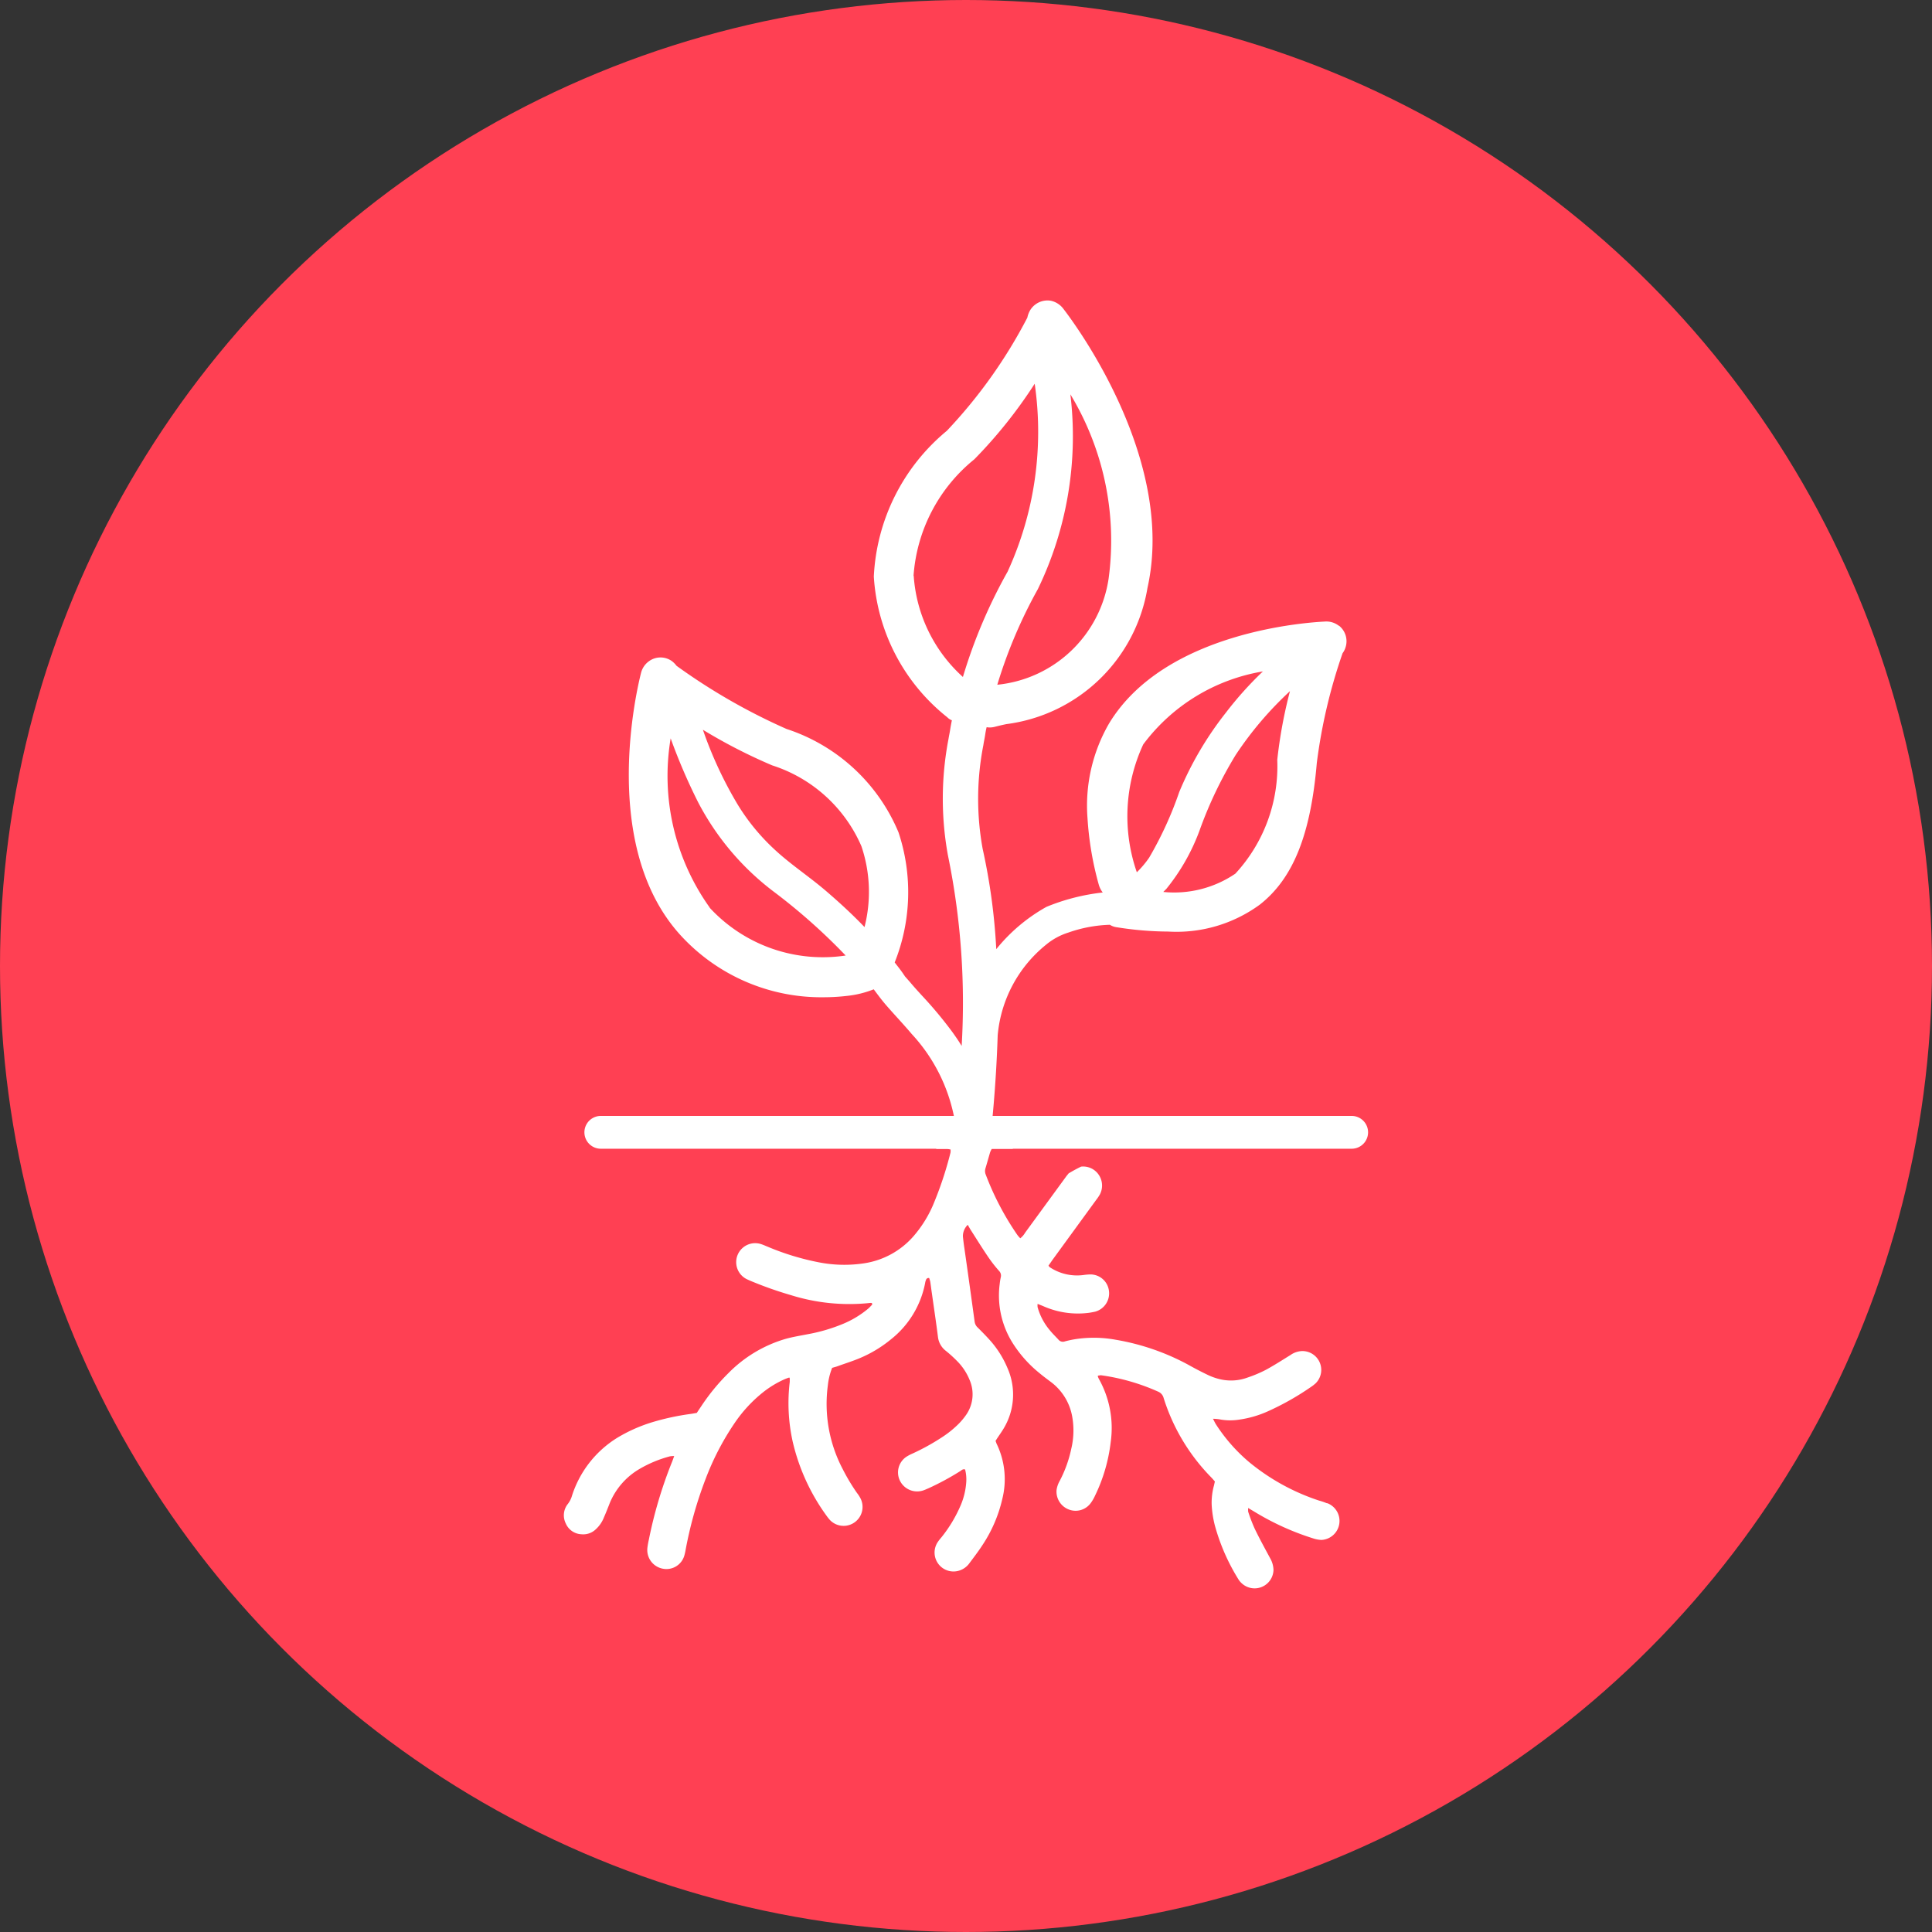 <svg xmlns="http://www.w3.org/2000/svg" width="45" height="45" viewBox="0 0 45 45">
  <rect x="0" y="0" width="45" height="45" fill="#333333" stroke="none"/>
  <g id="Group_38039" data-name="Group 38039" transform="translate(-513 -127)">
    <circle id="Ellipse_61" data-name="Ellipse 61" cx="22.5" cy="22.5" r="22.5" transform="translate(513 127)" fill="#ff4053"/>
    <g id="Layer_1-2" transform="translate(526.125 133.998)">
      <g id="Group_38038" data-name="Group 38038" transform="translate(0.009 0.002)">
        <path id="Path_60" data-name="Path 60" d="M19.281,56.434H1.792a.382.382,0,1,1,0-.764H19.281a.382.382,0,1,1,0,.764Z" transform="translate(-0.932 -36.678)" fill="#fff"/>
        <path id="Path_61" data-name="Path 61" d="M17.771,65.425a1.432,1.432,0,0,0-.171-.058,5.021,5.021,0,0,1-1.634-.9,3.947,3.947,0,0,1-.778-.89c-.02-.034-.034-.068-.061-.116a1.024,1.024,0,0,1,.191.02,1.332,1.332,0,0,0,.42,0,2.458,2.458,0,0,0,.662-.191,6.292,6.292,0,0,0,1.044-.594c.024-.017.048-.038.072-.058a.439.439,0,0,0-.317-.754.5.5,0,0,0-.266.092c-.188.116-.372.235-.566.341a2.906,2.906,0,0,1-.426.181,1.116,1.116,0,0,1-.607.051A1.369,1.369,0,0,1,15,62.436c-.15-.072-.3-.15-.44-.229a5.463,5.463,0,0,0-1.7-.587,2.835,2.835,0,0,0-.914-.017,2.454,2.454,0,0,0-.266.055.133.133,0,0,1-.15-.038c-.068-.075-.14-.143-.2-.218a1.42,1.42,0,0,1-.287-.539.3.3,0,0,1,0-.078c.058.024.106.041.15.061a1.989,1.989,0,0,0,1.044.147c.051-.007.1-.017.147-.027a.442.442,0,0,0,.321-.481.435.435,0,0,0-.433-.386,1.325,1.325,0,0,0-.164.014,1.146,1.146,0,0,1-.774-.177c-.014-.007-.02-.02-.038-.041l.092-.133,1.02-1.4a1.024,1.024,0,0,0,.085-.126.446.446,0,0,0-.13-.566.439.439,0,0,0-.307-.082c-.1.048-.194.1-.29.157-.024.031-.051.061-.072.092l-.942,1.29a.44.44,0,0,1-.113.13.7.7,0,0,1-.068-.078,6.565,6.565,0,0,1-.734-1.4.217.217,0,0,1-.01-.147c.038-.126.072-.249.109-.375a.473.473,0,0,1,.041-.085h.488v-.014a.859.859,0,0,1-.556-.372.859.859,0,0,1-.249.092c-.324.065-.645.113-.969.15a.708.708,0,0,1-.01.147h.249c.027,0,.055.01.085.014a.373.373,0,0,1,0,.068A8.385,8.385,0,0,1,8.6,58.5a2.793,2.793,0,0,1-.44.7,1.9,1.9,0,0,1-1.146.638,3.079,3.079,0,0,1-1.061-.02,6,6,0,0,1-1.191-.362c-.051-.02-.1-.044-.154-.061a.442.442,0,0,0-.338.815l.068.031a8.707,8.707,0,0,0,.962.341,4.552,4.552,0,0,0,1.842.181c.017,0,.041-.007.048.02a.037.037,0,0,1-.007.027c-.027.027-.055.058-.085.085a2.271,2.271,0,0,1-.577.351,3.982,3.982,0,0,1-.836.246c-.171.034-.345.061-.515.109a3.079,3.079,0,0,0-1.327.795,4.81,4.81,0,0,0-.638.778c-.034.051-.068.1-.1.15-.058.01-.109.02-.164.027a5.767,5.767,0,0,0-.867.188,3.62,3.62,0,0,0-.822.365A2.469,2.469,0,0,0,.19,65.278a.56.56,0,0,1-.089.167.423.423,0,0,0-.048.454.415.415,0,0,0,.365.252.421.421,0,0,0,.331-.113.739.739,0,0,0,.194-.283c.048-.109.092-.222.136-.334a1.648,1.648,0,0,1,.693-.792,2.837,2.837,0,0,1,.706-.293.58.58,0,0,1,.1-.007c-.024.068-.041.116-.061.164a10.2,10.2,0,0,0-.529,1.784,1.871,1.871,0,0,0-.034.191.443.443,0,0,0,.341.481.434.434,0,0,0,.519-.3c.01-.034.017-.068.024-.1a9.369,9.369,0,0,1,.474-1.692,6.23,6.23,0,0,1,.662-1.279,3.24,3.24,0,0,1,.669-.73,2.3,2.3,0,0,1,.512-.31A1.022,1.022,0,0,1,5.26,62.5c.007.014.01.017.01.024V62.6a4.151,4.151,0,0,0,.068,1.392,4.761,4.761,0,0,0,.805,1.75c.017.024.038.048.058.072a.441.441,0,0,0,.71-.512.807.807,0,0,0-.075-.113,4.552,4.552,0,0,1-.331-.553,3.259,3.259,0,0,1-.348-1.952,1.56,1.56,0,0,1,.1-.409c.048-.014.1-.027.143-.044.16-.058.324-.109.481-.174a2.915,2.915,0,0,0,.747-.447,2.2,2.2,0,0,0,.795-1.31.283.283,0,0,1,.02-.072.061.061,0,0,1,.075-.044c.007.024.017.051.024.082.014.089.024.177.038.27.048.341.1.686.143,1.027a.477.477,0,0,0,.184.317,2.989,2.989,0,0,1,.266.242,1.33,1.33,0,0,1,.287.437.838.838,0,0,1-.078.805,1.576,1.576,0,0,1-.181.218,2.4,2.4,0,0,1-.386.31,5.153,5.153,0,0,1-.686.379,1,1,0,0,0-.147.078.439.439,0,0,0-.143.56.446.446,0,0,0,.536.222c.044-.014.085-.034.126-.051a6.216,6.216,0,0,0,.74-.4c.031-.02.061-.055.113-.038a.933.933,0,0,1,.027.293,1.661,1.661,0,0,1-.123.525,3.186,3.186,0,0,1-.454.761,1.1,1.1,0,0,0-.092.119.441.441,0,0,0,.539.645.464.464,0,0,0,.191-.143c.106-.143.218-.287.317-.44a3.249,3.249,0,0,0,.461-1.071,1.893,1.893,0,0,0-.126-1.276c-.014-.027-.02-.055-.031-.078.061-.1.123-.181.177-.27a1.528,1.528,0,0,0,.1-1.43,2.312,2.312,0,0,0-.368-.6c-.1-.116-.212-.229-.321-.338a.227.227,0,0,1-.075-.14c-.078-.57-.157-1.143-.239-1.713-.014-.089-.024-.177-.034-.27a.368.368,0,0,1,.113-.273c.031.055.055.1.082.14.136.212.266.423.409.631a2.993,2.993,0,0,0,.242.307.155.155,0,0,1,.038.136,1.366,1.366,0,0,0-.027.164,2.08,2.08,0,0,0,.317,1.4,2.879,2.879,0,0,0,.6.669c.089.075.181.143.273.212a1.287,1.287,0,0,1,.5.815,1.838,1.838,0,0,1-.024.747,2.877,2.877,0,0,1-.27.747.6.6,0,0,0-.072.212.446.446,0,0,0,.283.45.436.436,0,0,0,.512-.147.917.917,0,0,0,.1-.171A3.884,3.884,0,0,0,12.746,64a2.336,2.336,0,0,0-.276-1.467.525.525,0,0,1-.027-.065c.01-.01.014-.014.017-.014.02,0,.041-.007.058-.007a4.866,4.866,0,0,1,1.341.386.218.218,0,0,1,.119.143,4.6,4.6,0,0,0,1.112,1.853c.027.027.051.058.082.092-.007.031-.014.061-.02.089a1.515,1.515,0,0,0-.055.447,2.411,2.411,0,0,0,.075.491,4.74,4.74,0,0,0,.546,1.249.381.381,0,0,0,.065.082.44.44,0,0,0,.754-.3.575.575,0,0,0-.078-.27c-.123-.229-.249-.457-.362-.693a3.877,3.877,0,0,1-.15-.392.557.557,0,0,1,0-.085l.143.085a6.152,6.152,0,0,0,1.365.621.7.7,0,0,0,.2.038.443.443,0,0,0,.143-.853Z" transform="translate(-0.009 -37.415)" fill="#fff"/>
        <path id="Path_62" data-name="Path 62" d="M20.981,7.579a.47.47,0,0,0-.324-.1c-.345.017-3.726.212-5.032,2.378a3.819,3.819,0,0,0-.5,2.2,7.44,7.44,0,0,0,.263,1.552.533.533,0,0,0,.092.181,4.839,4.839,0,0,0-1.31.334,4.016,4.016,0,0,0-1.17.986,14.172,14.172,0,0,0-.317-2.337,6.5,6.5,0,0,1,.017-2.419c.01-.072.027-.143.038-.215s.02-.13.038-.2a.305.305,0,0,0,.078.007.459.459,0,0,0,.119-.017c.078-.02.164-.041.263-.061a3.829,3.829,0,0,0,3.286-3.173C17.19,3.7,14.819.527,14.567.2a.494.494,0,0,0-.3-.194.473.473,0,0,0-.478.222A.559.559,0,0,0,13.724.4a11.606,11.606,0,0,1-1.876,2.637,4.689,4.689,0,0,0-1.7,3.395,4.537,4.537,0,0,0,1.709,3.275.29.29,0,0,0,.109.072c-.017.082-.031.16-.041.225s-.027.143-.038.212a7.35,7.35,0,0,0-.017,2.685c0,.01.007.027.007.038a17.006,17.006,0,0,1,.317,4.425c-.068-.113-.143-.222-.222-.331a9.555,9.555,0,0,0-.7-.839c-.1-.109-.194-.212-.287-.324l-.109-.123s-.01-.01-.01-.017l-.007-.007c-.02-.031-.041-.061-.061-.089-.051-.072-.109-.143-.164-.215a4.413,4.413,0,0,0,.089-3.03A4.259,4.259,0,0,0,8.115,9.981,14.12,14.12,0,0,1,5.553,8.51.552.552,0,0,0,5.444,8.4a.456.456,0,0,0-.529,0,.478.478,0,0,0-.191.283c-.092.365-.966,4.012.911,6.09a4.44,4.44,0,0,0,3.344,1.457,4.669,4.669,0,0,0,.536-.031,2.345,2.345,0,0,0,.631-.154c.089.119.174.235.273.351.2.232.413.454.611.689a3.981,3.981,0,0,1,1.03,2.19c-.024.239-.048.44-.068.6.389.038.454-.542.843-.515-.116-.017,0,0-.024.573.078-.59.184-1.621.222-2.815a3.055,3.055,0,0,1,1.122-2.108,1.528,1.528,0,0,1,.525-.287,3.177,3.177,0,0,1,.966-.181.393.393,0,0,0,.164.058,7.827,7.827,0,0,0,1.2.1,3.284,3.284,0,0,0,2.129-.628c.778-.611,1.184-1.631,1.327-3.3a12.574,12.574,0,0,1,.6-2.555.446.446,0,0,0,.068-.133.463.463,0,0,0-.15-.508ZM6.327,14.143A5.277,5.277,0,0,1,5.416,10.2a13.436,13.436,0,0,0,.641,1.491A6.2,6.2,0,0,0,7.8,13.758a13.863,13.863,0,0,1,1.692,1.5,3.586,3.586,0,0,1-3.17-1.116Zm3.606.454c-.287-.3-.6-.587-.911-.853-.4-.341-.832-.621-1.208-.976a4.889,4.889,0,0,1-.839-1.03A9.311,9.311,0,0,1,6.167,10a12.475,12.475,0,0,0,1.614.829,3.392,3.392,0,0,1,2.078,1.883A3.317,3.317,0,0,1,9.93,14.6ZM14.727,2.188a6.585,6.585,0,0,1,.89,4.289,2.915,2.915,0,0,1-2.593,2.474,11.308,11.308,0,0,1,.945-2.228,8.176,8.176,0,0,0,.757-4.538ZM11.073,6.416A3.833,3.833,0,0,1,12.489,3.7a11.046,11.046,0,0,0,1.406-1.76,7.805,7.805,0,0,1-.631,4.377A12.021,12.021,0,0,0,12.223,8.77a3.491,3.491,0,0,1-1.146-2.358Zm5.2,6.9a3.975,3.975,0,0,1,.15-2.975,4.371,4.371,0,0,1,2.787-1.7,8.238,8.238,0,0,0-.863.962,7.833,7.833,0,0,0-1.085,1.846,8.466,8.466,0,0,1-.7,1.528,2.267,2.267,0,0,1-.287.341ZM19.545,10.7a3.687,3.687,0,0,1-.976,2.651,2.531,2.531,0,0,1-1.679.426l.072-.072a4.768,4.768,0,0,0,.771-1.354,9.516,9.516,0,0,1,.843-1.764A8.116,8.116,0,0,1,19.841,9.1,10.926,10.926,0,0,0,19.545,10.7Z" transform="translate(-2.929 -0.002)" fill="#fff"/>
      </g>
    </g>
  </g>
</svg>
